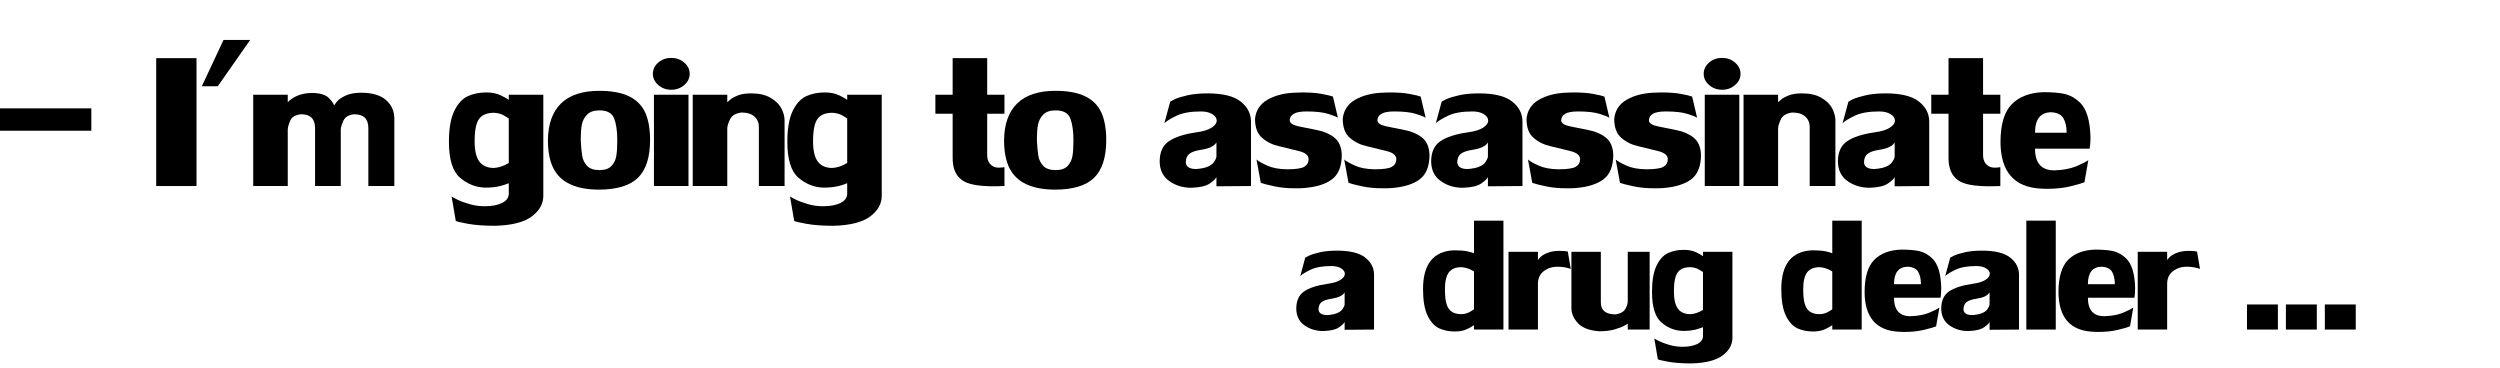<?xml version="1.0" encoding="UTF-8" standalone="no"?>
<svg xmlns:xlink="http://www.w3.org/1999/xlink" height="46.85px" width="317.85px" xmlns="http://www.w3.org/2000/svg">
  <g transform="matrix(1.0, 0.0, 0.0, 1.0, 149.25, 23.5)">
    <use height="25.1" transform="matrix(1.174, 0.0, 0.0, 1.174, -149.273, -23.505)" width="244.75" xlink:href="#text0"/>
    <use height="25.1" transform="matrix(1.0, 0.0, 0.0, 1.0, 15.15, -1.75)" width="153.45" xlink:href="#text1"/>
  </g>
  <defs>
    <g id="text0" transform="matrix(1.0, 0.0, 0.0, 1.0, 35.25, -2.85)">
      <g transform="matrix(1.0, 0.0, 0.0, 1.0, -36.75, 0.0)">
        <use fill="#000000" height="25.1" transform="matrix(0.029, 0.0, 0.0, 0.029, 0.0, 23.0)" width="244.75" xlink:href="#font_LilyUPC_-0"/>
        <use fill="#000000" height="25.1" transform="matrix(0.029, 0.0, 0.0, 0.029, 17.45, 23.0)" width="244.75" xlink:href="#font_LilyUPC_I0"/>
        <use fill="#000000" height="25.1" transform="matrix(0.029, 0.0, 0.0, 0.029, 22.55, 23.0)" width="244.75" xlink:href="#font_LilyUPC__1"/>
        <use fill="#000000" height="25.1" transform="matrix(0.029, 0.0, 0.0, 0.029, 28.1, 23.0)" width="244.75" xlink:href="#font_LilyUPC_m0"/>
        <use fill="#000000" height="25.1" transform="matrix(0.029, 0.0, 0.0, 0.029, 49.6, 23.0)" width="244.75" xlink:href="#font_LilyUPC_g0"/>
        <use fill="#000000" height="25.1" transform="matrix(0.029, 0.0, 0.0, 0.029, 60.35, 23.0)" width="244.75" xlink:href="#font_LilyUPC_o0"/>
        <use fill="#000000" height="25.1" transform="matrix(0.029, 0.0, 0.0, 0.029, 71.6, 23.0)" width="244.75" xlink:href="#font_LilyUPC_i0"/>
        <use fill="#000000" height="25.1" transform="matrix(0.029, 0.0, 0.0, 0.029, 75.8, 23.0)" width="244.75" xlink:href="#font_LilyUPC_n0"/>
        <use fill="#000000" height="25.1" transform="matrix(0.029, 0.0, 0.0, 0.029, 86.25, 23.0)" width="244.75" xlink:href="#font_LilyUPC_g0"/>
        <use fill="#000000" height="25.1" transform="matrix(0.029, 0.0, 0.0, 0.029, 102.6, 23.0)" width="244.75" xlink:href="#font_LilyUPC_t0"/>
        <use fill="#000000" height="25.1" transform="matrix(0.029, 0.0, 0.0, 0.029, 109.75, 23.0)" width="244.75" xlink:href="#font_LilyUPC_o0"/>
        <use fill="#000000" height="25.1" transform="matrix(0.029, 0.0, 0.0, 0.029, 126.6, 23.0)" width="244.75" xlink:href="#font_LilyUPC_a0"/>
        <use fill="#000000" height="25.1" transform="matrix(0.029, 0.0, 0.0, 0.029, 137.0, 23.0)" width="244.75" xlink:href="#font_LilyUPC_s0"/>
        <use fill="#000000" height="25.1" transform="matrix(0.029, 0.0, 0.0, 0.029, 146.5, 23.0)" width="244.75" xlink:href="#font_LilyUPC_s0"/>
        <use fill="#000000" height="25.1" transform="matrix(0.029, 0.0, 0.0, 0.029, 156.0, 23.0)" width="244.75" xlink:href="#font_LilyUPC_a0"/>
        <use fill="#000000" height="25.1" transform="matrix(0.029, 0.0, 0.0, 0.029, 166.4, 23.0)" width="244.75" xlink:href="#font_LilyUPC_s0"/>
        <use fill="#000000" height="25.1" transform="matrix(0.029, 0.0, 0.0, 0.029, 175.9, 23.0)" width="244.75" xlink:href="#font_LilyUPC_s0"/>
        <use fill="#000000" height="25.1" transform="matrix(0.029, 0.0, 0.0, 0.029, 185.4, 23.0)" width="244.75" xlink:href="#font_LilyUPC_i0"/>
        <use fill="#000000" height="25.1" transform="matrix(0.029, 0.0, 0.0, 0.029, 189.6, 23.0)" width="244.75" xlink:href="#font_LilyUPC_n0"/>
        <use fill="#000000" height="25.1" transform="matrix(0.029, 0.0, 0.0, 0.029, 200.05, 23.0)" width="244.75" xlink:href="#font_LilyUPC_a0"/>
        <use fill="#000000" height="25.1" transform="matrix(0.029, 0.0, 0.0, 0.029, 210.45, 23.0)" width="244.75" xlink:href="#font_LilyUPC_t0"/>
        <use fill="#000000" height="25.1" transform="matrix(0.029, 0.0, 0.0, 0.029, 217.6, 23.0)" width="244.75" xlink:href="#font_LilyUPC_e0"/>
      </g>
    </g>
    <g id="font_LilyUPC_-0">
      <path d="M393.5 -206.5 L393.5 -290.0 48.5 -290.0 48.5 -206.5 393.5 -206.5" fill-rule="evenodd" stroke="none"/>
    </g>
    <g id="font_LilyUPC_I0">
      <path d="M184.5 -477.5 L34.0 -477.5 34.0 0.0 184.5 0.0 184.5 -477.5" fill-rule="evenodd" stroke="none"/>
    </g>
    <g id="font_LilyUPC__1">
      <path d="M109.5 -545.5 L28.5 -372.5 88.0 -372.5 209.0 -545.5 109.5 -545.5" fill-rule="evenodd" stroke="none"/>
    </g>
    <g id="font_LilyUPC_m0">
      <path d="M459.0 0.0 L556.0 0.0 556.0 -252.0 Q556.0 -294.0 524.5 -321.5 493.5 -348.5 431.0 -348.5 396.0 -348.0 373.5 -337.5 351.0 -327.0 341.0 -314.5 331.5 -301.5 331.0 -301.0 328.0 -312.5 310.0 -330.0 292.0 -347.5 247.0 -347.5 191.0 -346.5 158.0 -313.0 L158.0 -341.0 29.0 -341.0 29.0 0.0 158.0 0.0 158.0 -211.0 Q158.5 -224.0 167.5 -244.5 177.0 -265.0 208.0 -268.0 260.0 -268.0 260.0 -216.0 L260.0 0.0 356.0 0.0 356.0 -211.0 Q356.5 -224.0 366.0 -244.5 376.0 -265.0 406.5 -268.0 459.0 -268.0 459.0 -216.0 L459.0 0.0" fill-rule="evenodd" stroke="none"/>
    </g>
    <g id="font_LilyUPC_g0">
      <path d="M242.0 -252.0 L242.0 -87.0 Q242.0 -85.0 224.5 -77.0 207.0 -69.0 186.5 -67.5 150.0 -67.5 132.5 -91.0 114.5 -114.5 114.5 -167.0 114.5 -228.5 131.5 -251.0 148.0 -273.5 186.5 -273.5 206.0 -272.5 221.0 -265.0 235.5 -257.0 242.0 -252.0 M371.0 36.0 L371.0 -341.0 242.0 -341.0 242.0 -321.5 Q233.5 -328.5 211.5 -339.0 189.0 -349.5 158.0 -349.5 119.5 -349.5 89.0 -335.5 58.5 -321.5 38.5 -280.5 18.5 -239.5 18.5 -165.0 18.5 -66.5 60.0 -31.0 101.5 4.5 153.5 6.0 186.5 6.0 210.0 0.0 233.5 -6.5 242.0 -10.5 L242.0 28.5 Q242.0 51.0 216.5 63.5 191.5 75.5 152.5 75.5 122.5 75.5 95.0 67.5 67.5 59.5 49.5 50.5 31.0 41.5 28.5 39.0 L44.0 130.0 Q47.5 133.5 89.0 141.0 130.5 148.5 190.5 148.5 285.0 146.0 328.0 113.5 371.0 81.5 371.0 36.0" fill-rule="evenodd" stroke="none"/>
    </g>
    <g id="font_LilyUPC_o0">
      <path d="M140.0 -172.0 L140.0 -172.0 Q140.0 -205.5 144.0 -228.5 148.5 -251.0 163.5 -266.5 179.0 -282.5 210.0 -282.5 253.5 -282.5 265.0 -252.0 276.5 -222.0 276.5 -170.0 276.5 -135.0 273.0 -113.0 269.5 -91.0 255.0 -75.0 240.5 -59.5 210.0 -59.5 178.5 -59.5 163.5 -75.5 149.0 -91.5 145.5 -112.5 142.0 -133.0 140.0 -172.0 M209.0 -355.5 L209.0 -355.5 Q115.5 -355.5 67.0 -309.0 18.5 -262.0 17.5 -171.0 17.5 -106.5 38.0 -66.0 59.0 -25.5 101.0 -6.5 142.5 13.0 206.5 13.5 308.5 13.5 354.0 -31.0 399.0 -75.5 399.0 -172.0 399.0 -233.5 381.0 -274.0 362.5 -314.5 320.5 -335.0 278.5 -355.5 209.0 -355.5" fill-rule="evenodd" stroke="none"/>
    </g>
    <g id="font_LilyUPC_i0">
      <path d="M90.0 -478.5 L90.0 -478.5 Q62.0 -478.5 41.5 -461.0 21.5 -443.5 21.5 -419.0 21.5 -394.5 42.0 -377.0 62.0 -359.5 90.0 -359.5 118.5 -359.5 138.5 -377.0 159.0 -394.5 159.0 -419.0 159.0 -443.5 138.5 -461.0 118.5 -478.5 90.0 -478.5 M25.5 0.0 L154.5 0.0 154.5 -341.0 25.5 -341.0 25.5 0.0" fill-rule="evenodd" stroke="none"/>
    </g>
    <g id="font_LilyUPC_n0">
      <path d="M368.5 -245.5 L368.5 -245.5 Q368.5 -266.5 356.5 -290.0 344.5 -313.0 316.0 -329.5 288.0 -346.0 243.5 -346.0 215.0 -346.0 195.5 -339.0 176.5 -331.5 166.5 -323.5 156.5 -315.0 154.5 -313.0 L154.5 -341.0 25.5 -341.0 25.5 0.0 154.5 0.0 154.5 -216.0 Q155.0 -228.5 165.0 -249.5 175.0 -270.0 207.0 -274.5 240.0 -274.5 256.5 -259.0 272.5 -244.0 272.5 -222.0 L272.5 0.0 368.5 0.0 368.5 -245.5" fill-rule="evenodd" stroke="none"/>
    </g>
    <g id="font_LilyUPC_t0">
      <path d="M201.0 -116.5 L201.0 -270.0 265.5 -270.0 265.5 -341.0 201.0 -341.0 201.0 -477.5 72.0 -477.5 72.0 -341.0 7.5 -341.0 7.5 -270.0 72.0 -270.0 72.0 -104.5 Q72.0 -46.0 108.0 -21.5 138.5 1.0 226.5 1.0 240.5 1.0 251.0 0.5 261.5 0.5 265.5 0.0 L265.5 -70.5 Q265.0 -70.5 258.5 -69.5 252.5 -68.5 246.0 -68.5 228.0 -68.5 218.5 -76.5 201.0 -89.0 201.0 -116.5" fill-rule="evenodd" stroke="none"/>
    </g>
    <g id="font_LilyUPC_a0">
      <path d="M182.5 -67.5 L182.5 -67.5 Q162.0 -63.5 153.5 -63.5 118.0 -63.5 115.0 -87.0 115.0 -109.5 128.0 -120.0 141.0 -130.5 171.0 -135.0 195.5 -139.0 208.0 -145.0 220.5 -151.0 224.5 -156.5 229.0 -161.5 229.5 -162.5 L229.5 -110.5 Q229.5 -103.0 219.5 -88.5 209.0 -74.0 182.5 -67.5 M229.5 1.0 L358.5 0.0 358.5 -240.5 Q358.5 -285.0 320.0 -315.5 281.5 -346.0 195.5 -346.0 153.5 -346.0 122.0 -339.0 91.0 -332.0 73.5 -324.0 56.5 -316.0 56.5 -314.0 L35.0 -234.5 Q45.5 -245.5 79.5 -262.0 113.0 -278.5 172.0 -278.5 197.5 -278.5 214.0 -268.5 230.5 -258.0 230.5 -244.5 230.5 -230.0 211.5 -218.0 192.5 -205.5 154.5 -200.5 85.5 -190.5 51.5 -167.0 17.5 -143.5 17.5 -91.0 18.5 -43.0 53.5 -18.5 88.5 6.5 135.5 6.5 184.0 5.0 204.5 -9.5 225.5 -24.0 229.5 -33.5 L229.5 1.0" fill-rule="evenodd" stroke="none"/>
    </g>
    <g id="font_LilyUPC_s0">
      <path d="M144.5 -244.5 L144.5 -244.5 Q144.5 -278.5 206.5 -278.5 259.5 -278.5 287.5 -269.5 315.5 -261.0 324.5 -255.0 L306.0 -334.0 Q296.0 -338.0 266.5 -343.5 237.5 -349.5 188.5 -349.5 184.5 -349.5 175.5 -349.0 166.5 -348.5 161.5 -348.5 103.0 -346.0 61.0 -322.0 19.5 -297.5 15.0 -251.0 15.0 -202.0 42.0 -179.5 68.5 -156.5 105.5 -148.5 142.5 -140.0 179.0 -130.5 215.0 -121.5 215.0 -100.5 215.0 -81.5 199.0 -72.0 183.0 -62.5 135.0 -62.5 89.5 -63.0 60.0 -76.5 30.5 -90.0 20.5 -99.0 L36.5 -12.0 Q49.5 -7.0 84.5 0.5 119.0 8.5 166.0 8.5 187.5 8.5 198.5 7.5 267.0 2.0 303.0 -25.5 339.0 -53.0 339.0 -117.5 337.0 -161.0 310.5 -181.5 284.0 -202.0 246.0 -209.0 207.5 -216.5 177.0 -223.0 146.0 -229.5 144.5 -244.5" fill-rule="evenodd" stroke="none"/>
    </g>
    <g id="font_LilyUPC_e0">
      <path d="M210.0 -275.5 L210.0 -275.5 Q244.0 -273.0 255.0 -252.0 266.5 -231.5 266.5 -199.0 L148.5 -199.0 Q148.5 -275.5 210.0 -275.5 M148.5 -139.5 L352.5 -139.5 Q353.0 -144.0 354.5 -156.0 355.5 -167.5 355.5 -183.5 353.0 -276.0 316.5 -311.5 291.0 -336.0 261.0 -343.5 230.5 -350.5 180.5 -350.5 105.0 -348.5 62.0 -306.0 19.5 -263.0 19.5 -163.5 21.0 1.0 168.0 9.5 172.5 9.5 180.0 10.0 187.5 10.5 191.5 10.5 243.0 10.5 281.0 1.0 318.5 -8.0 333.0 -14.0 L347.5 -96.5 Q335.0 -87.5 302.0 -73.5 268.5 -60.0 220.5 -58.5 148.5 -58.5 148.5 -139.5" fill-rule="evenodd" stroke="none"/>
    </g>
    <g id="text1" transform="matrix(1.0, 0.0, 0.0, 1.0, -7.7, -2.85)">
      <g transform="matrix(1.0, 0.0, 0.0, 1.0, 0.0, 0.0)">
        <use fill="#000000" height="25.1" transform="matrix(0.029, 0.0, 0.0, 0.029, 7.6, 23.0)" width="153.45" xlink:href="#font_LilyUPC_a0"/>
        <use fill="#000000" height="25.1" transform="matrix(0.029, 0.0, 0.0, 0.029, 23.6, 23.0)" width="153.45" xlink:href="#font_LilyUPC_d0"/>
        <use fill="#000000" height="25.1" transform="matrix(0.029, 0.0, 0.0, 0.029, 34.25, 23.0)" width="153.45" xlink:href="#font_LilyUPC_r0"/>
        <use fill="#000000" height="25.1" transform="matrix(0.029, 0.0, 0.0, 0.029, 42.35, 23.0)" width="153.45" xlink:href="#font_LilyUPC_u0"/>
        <use fill="#000000" height="25.1" transform="matrix(0.029, 0.0, 0.0, 0.029, 52.8, 23.0)" width="153.45" xlink:href="#font_LilyUPC_g0"/>
        <use fill="#000000" height="25.1" transform="matrix(0.029, 0.0, 0.0, 0.029, 69.15, 23.0)" width="153.45" xlink:href="#font_LilyUPC_d0"/>
        <use fill="#000000" height="25.1" transform="matrix(0.029, 0.0, 0.0, 0.029, 79.8, 23.0)" width="153.45" xlink:href="#font_LilyUPC_e0"/>
        <use fill="#000000" height="25.1" transform="matrix(0.029, 0.0, 0.0, 0.029, 89.6, 23.0)" width="153.45" xlink:href="#font_LilyUPC_a0"/>
        <use fill="#000000" height="25.1" transform="matrix(0.029, 0.0, 0.0, 0.029, 100.0, 23.0)" width="153.45" xlink:href="#font_LilyUPC_l0"/>
        <use fill="#000000" height="25.1" transform="matrix(0.029, 0.0, 0.0, 0.029, 104.45, 23.0)" width="153.45" xlink:href="#font_LilyUPC_e0"/>
        <use fill="#000000" height="25.1" transform="matrix(0.029, 0.0, 0.0, 0.029, 114.25, 23.0)" width="153.45" xlink:href="#font_LilyUPC_r0"/>
        <use fill="#000000" height="25.1" transform="matrix(0.029, 0.0, 0.0, 0.029, 127.95, 23.0)" width="153.45" xlink:href="#font_LilyUPC_.0"/>
        <use fill="#000000" height="25.1" transform="matrix(0.029, 0.0, 0.0, 0.029, 132.9, 23.0)" width="153.45" xlink:href="#font_LilyUPC_.0"/>
        <use fill="#000000" height="25.1" transform="matrix(0.029, 0.0, 0.0, 0.029, 137.85, 23.0)" width="153.45" xlink:href="#font_LilyUPC_.0"/>
      </g>
    </g>
    <g id="font_LilyUPC_d0">
      <path d="M245.0 -89.0 L245.0 -89.0 Q239.0 -84.0 224.0 -76.0 208.5 -68.0 189.5 -67.5 151.5 -67.5 134.5 -91.0 117.5 -114.5 117.5 -176.0 117.5 -228.0 135.0 -251.0 153.0 -273.5 189.5 -273.5 209.5 -272.0 227.5 -264.0 245.0 -256.0 245.0 -254.0 L245.0 -89.0 M374.0 -477.5 L245.0 -477.5 245.0 -334.5 Q237.0 -338.0 215.5 -343.0 193.5 -347.5 156.5 -347.5 21.5 -341.0 21.5 -177.5 21.5 -102.5 41.5 -61.0 61.5 -20.0 92.0 -5.5 123.0 8.5 161.0 8.5 192.0 8.5 214.5 -2.0 236.5 -12.5 245.0 -19.5 L245.0 0.0 374.0 0.0 374.0 -477.5" fill-rule="evenodd" stroke="none"/>
    </g>
    <g id="font_LilyUPC_r0">
      <path d="M29.0 0.0 L158.0 0.0 158.0 -201.5 Q158.0 -247.0 202.0 -267.0 219.5 -275.5 245.0 -275.5 274.0 -275.5 302.0 -266.0 L289.0 -342.0 Q277.0 -345.0 253.0 -345.0 228.0 -345.0 208.0 -339.0 190.5 -333.5 180.0 -326.5 169.5 -319.5 164.0 -312.5 158.5 -305.5 158.0 -305.0 L158.0 -341.0 29.0 -341.0 29.0 0.0" fill-rule="evenodd" stroke="none"/>
    </g>
    <g id="font_LilyUPC_u0">
      <path d="M25.5 -94.0 L25.5 -94.0 Q25.5 -59.0 54.0 -28.0 83.0 3.0 147.5 7.5 185.0 7.5 213.0 0.0 241.0 -8.0 257.5 -17.0 273.0 -25.5 273.0 -26.5 273.0 -26.5 272.5 -26.5 L272.5 0.0 368.5 0.0 368.5 -341.0 272.5 -341.0 272.5 -125.0 Q272.5 -108.5 262.0 -90.5 252.0 -72.0 219.5 -66.5 154.5 -66.5 154.5 -118.5 L154.5 -341.0 25.5 -341.0 25.5 -94.0" fill-rule="evenodd" stroke="none"/>
    </g>
    <g id="font_LilyUPC_l0">
      <path d="M32.0 0.0 L161.0 0.0 161.0 -477.5 32.0 -477.5 32.0 0.0" fill-rule="evenodd" stroke="none"/>
    </g>
    <g id="font_LilyUPC_.0">
      <path d="M35.5 0.0 L171.0 0.0 171.0 -110.0 35.5 -110.0 35.5 0.0" fill-rule="evenodd" stroke="none"/>
    </g>
  </defs>
</svg>
